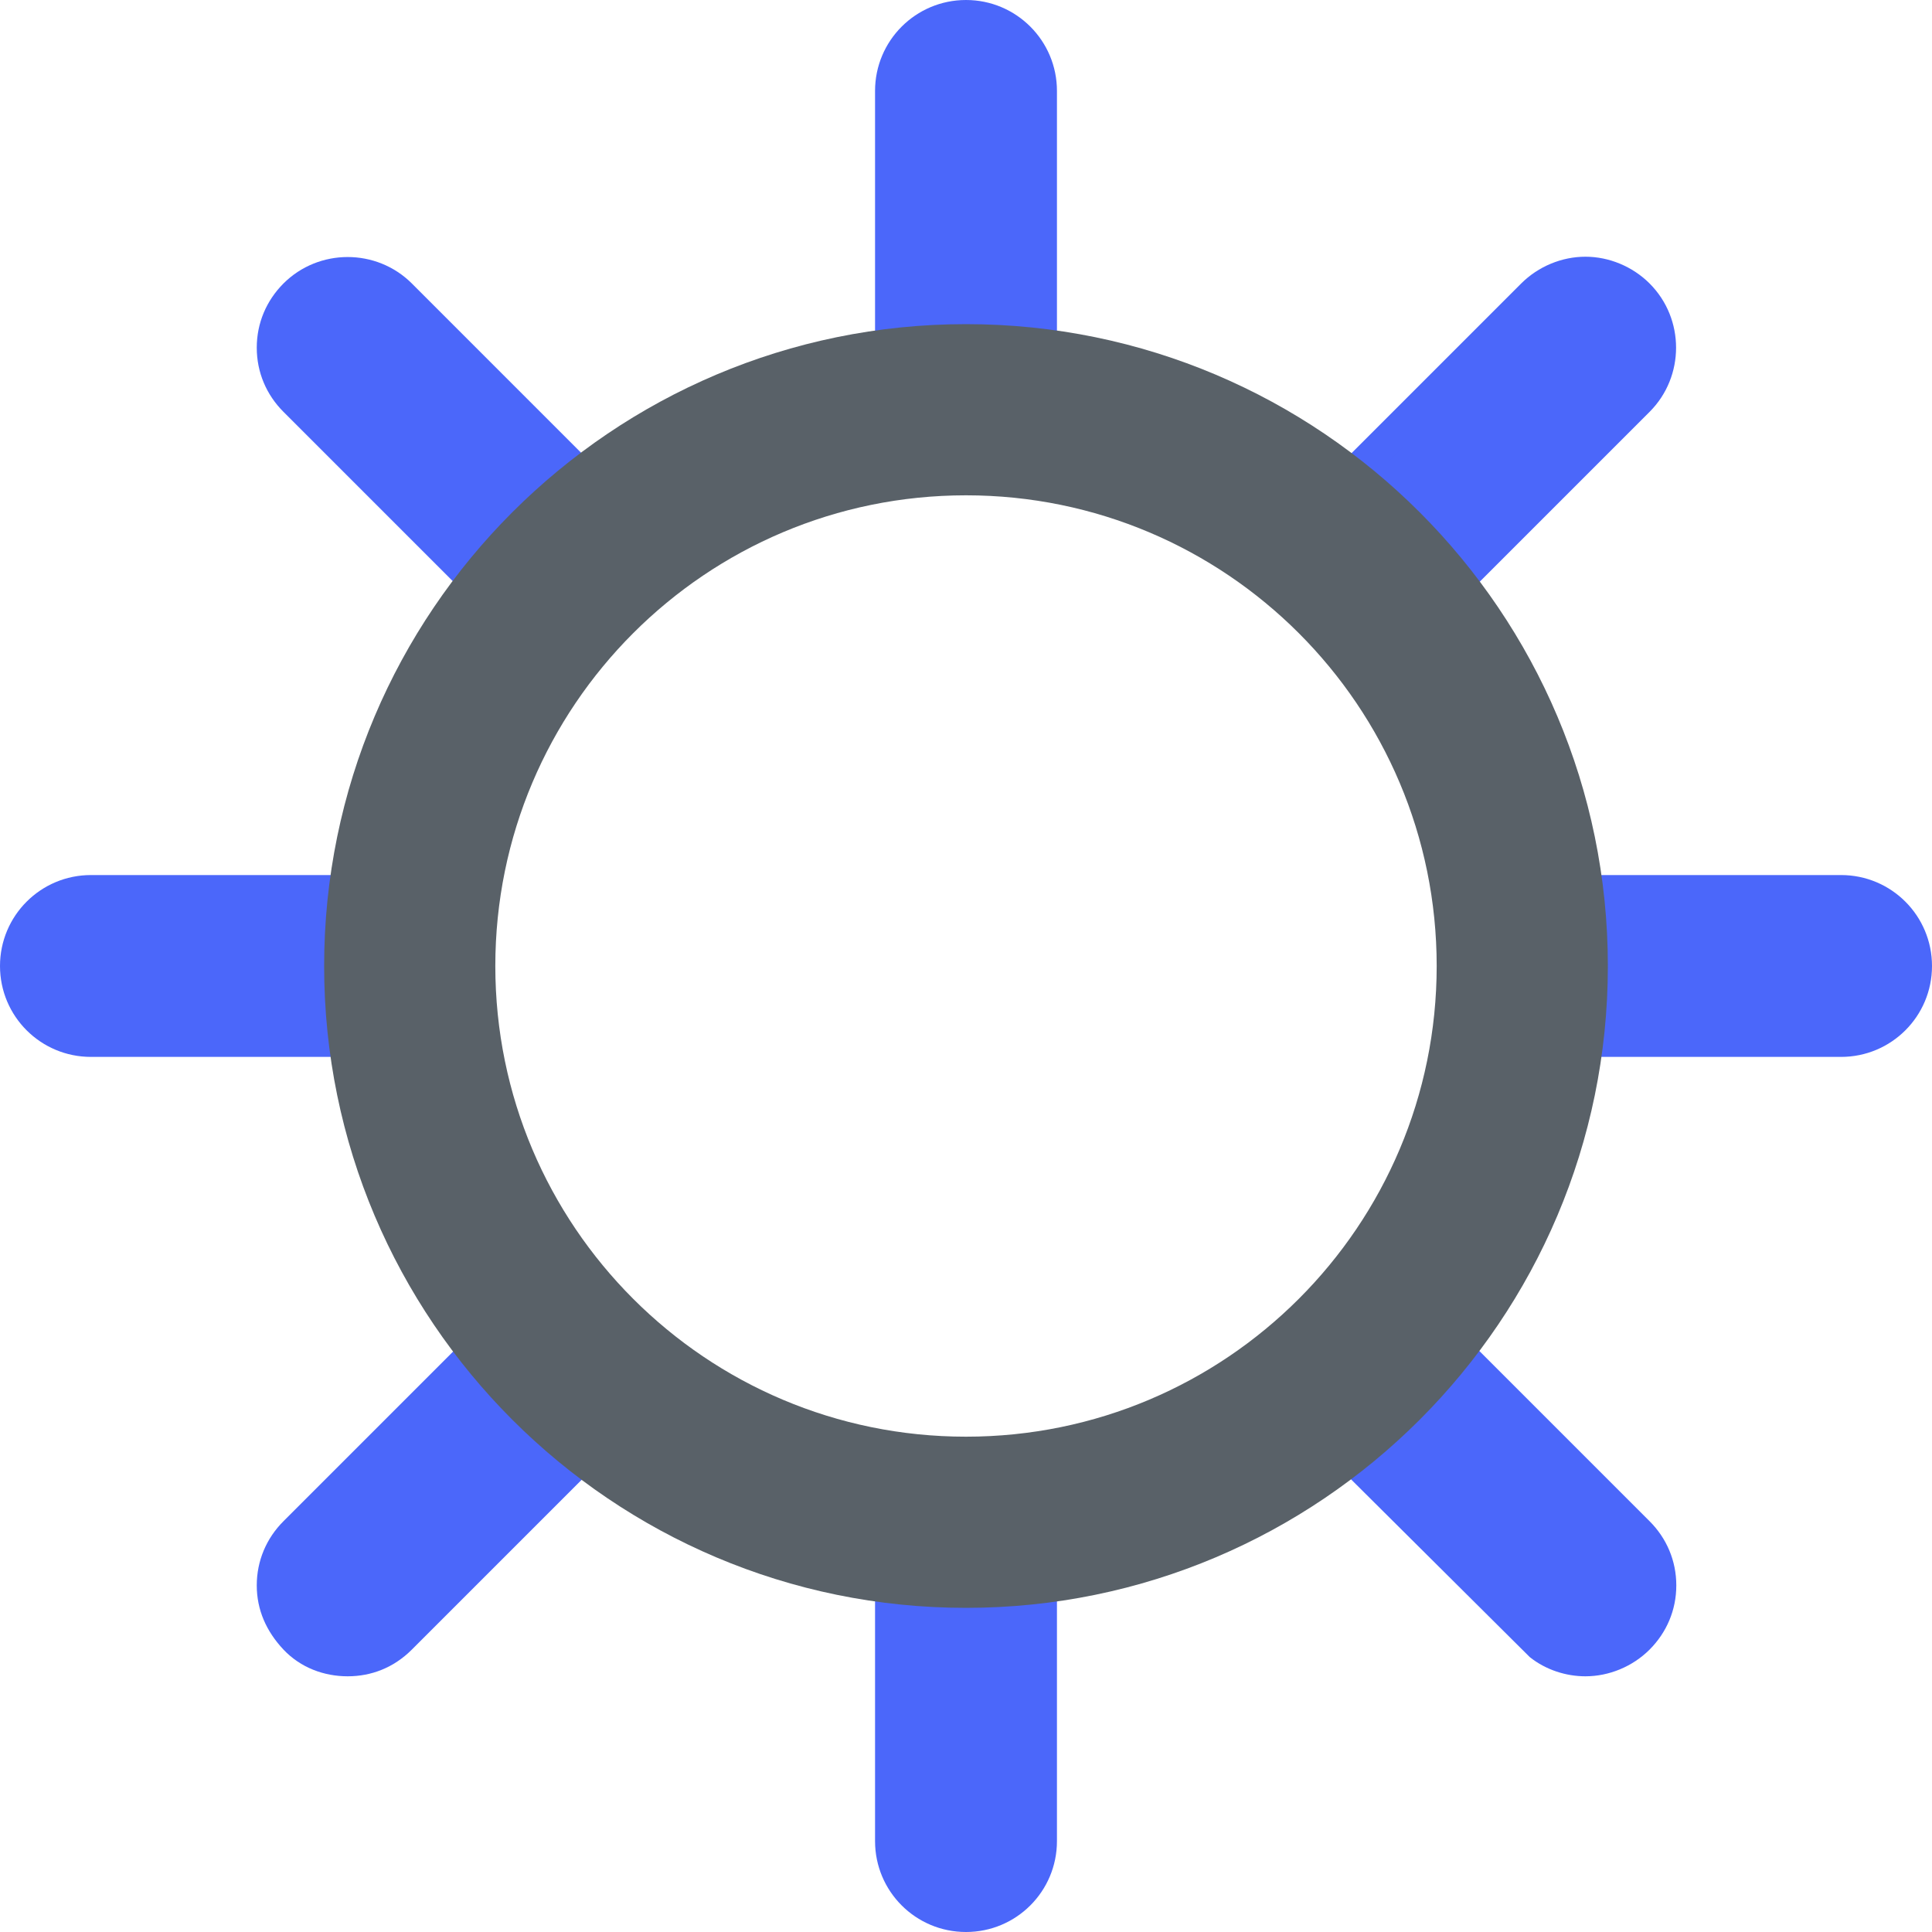 <svg width="40" height="40" viewBox="0 0 40 40" fill="none" xmlns="http://www.w3.org/2000/svg">
<g clip-path="url(#clip0_900_428)">
<path d="M6.711 20C6.711 19.468 6.755 18.959 6.8 18.449H1.883C1.019 18.449 0.332 19.136 0.332 20C0.332 20.863 1.019 21.55 1.883 21.55H6.8C6.733 21.041 6.711 20.531 6.711 20Z" fill="#4B67FA"/>
<path d="M7.176 21.882H1.883C0.842 21.882 0 21.041 0 20C0 18.959 0.842 18.117 1.883 18.117H7.176L7.132 18.494C7.065 19.003 7.043 19.512 7.043 20C7.043 20.487 7.065 20.997 7.132 21.506L7.176 21.882ZM1.883 18.782C1.218 18.782 0.664 19.335 0.664 20C0.664 20.664 1.218 21.218 1.883 21.218H6.445C6.401 20.797 6.379 20.398 6.379 20C6.379 19.601 6.379 19.203 6.445 18.782H1.883Z" fill="#4B67FA"/>
<path d="M6.091 8.284L9.568 11.761C10.21 10.942 10.941 10.211 11.761 9.568L8.284 6.091C7.686 5.493 6.689 5.493 6.091 6.091C5.493 6.689 5.493 7.686 6.091 8.284Z" fill="#4B67FA"/>
<path d="M9.612 12.27L5.869 8.527C5.515 8.173 5.316 7.708 5.316 7.198C5.316 6.689 5.515 6.224 5.869 5.869C6.6 5.139 7.796 5.139 8.527 5.869L12.27 9.613L11.982 9.834C11.185 10.454 10.476 11.185 9.834 11.982L9.612 12.27ZM7.198 5.98C6.888 5.98 6.578 6.091 6.335 6.335C6.091 6.578 5.98 6.866 5.98 7.198C5.98 7.531 6.113 7.819 6.335 8.062L9.568 11.296C10.1 10.676 10.676 10.1 11.296 9.568L8.062 6.335C7.818 6.091 7.508 5.98 7.198 5.98Z" fill="#4B67FA"/>
<path d="M30.432 11.761L33.909 8.284C34.507 7.686 34.507 6.689 33.909 6.091C33.311 5.493 32.315 5.493 31.717 6.091C31.119 6.689 31.717 6.091 31.717 6.091L28.239 9.568C29.059 10.211 29.79 10.942 30.432 11.761Z" fill="#4B67FA"/>
<path d="M30.41 12.27L30.188 11.982C29.568 11.185 28.837 10.476 28.04 9.834L27.752 9.612L31.495 5.869C31.849 5.515 32.337 5.315 32.824 5.315C33.311 5.315 33.798 5.515 34.153 5.869C34.884 6.6 34.884 7.796 34.153 8.527L30.41 12.27ZM28.749 9.546C29.369 10.077 29.945 10.653 30.476 11.273L33.71 8.04C34.175 7.575 34.175 6.799 33.71 6.312C33.245 5.847 32.47 5.847 31.982 6.312L28.749 9.546Z" fill="#4B67FA"/>
<path d="M18.45 3.433V6.799C18.959 6.733 19.468 6.711 20 6.711C20.532 6.711 21.041 6.755 21.55 6.799V1.882C21.55 1.019 20.864 0.332 20 0.332C19.136 0.332 18.45 1.019 18.45 1.882C18.45 1.882 18.45 2.746 18.45 1.882V3.433Z" fill="#4B67FA"/>
<path d="M21.883 7.176L21.506 7.132C20.997 7.065 20.487 7.043 20 7.043C19.513 7.043 19.003 7.065 18.494 7.132L18.117 7.176V1.883C18.117 0.842 18.959 0 20 0C21.041 0 21.883 0.842 21.883 1.883V7.176ZM20 6.379C20.399 6.379 20.797 6.379 21.218 6.445V1.883C21.218 1.218 20.665 0.664 20 0.664C19.336 0.664 18.782 1.218 18.782 1.883V6.445C19.203 6.401 19.601 6.379 20 6.379Z" fill="#4B67FA"/>
<path d="M20 33.29C19.468 33.29 18.959 33.245 18.45 33.201V36.346V36.568V38.118C18.45 38.982 19.136 39.669 20 39.669C20.864 39.669 21.55 38.982 21.55 38.118V33.201C21.041 33.268 20.532 33.29 20 33.29Z" fill="#4B67FA"/>
<path d="M20 40C18.959 40 18.117 39.159 18.117 38.118V32.824L18.494 32.868C19.003 32.935 19.513 32.957 20 32.957C20.487 32.957 20.997 32.935 21.506 32.868L21.883 32.824V38.118C21.883 39.159 21.041 40 20 40ZM18.782 33.555V38.118C18.782 38.782 19.336 39.336 20 39.336C20.665 39.336 21.218 38.782 21.218 38.118V33.555C20.399 33.622 19.623 33.622 18.782 33.555Z" fill="#4B67FA"/>
<path d="M38.117 18.449H33.2C33.267 18.959 33.289 19.468 33.289 20C33.289 20.531 33.245 21.041 33.2 21.55H38.117C38.981 21.55 39.668 20.863 39.668 20C39.668 19.136 38.981 18.449 38.117 18.449Z" fill="#4B67FA"/>
<path d="M32.824 21.882L32.868 21.506C32.935 20.974 32.957 20.487 32.957 20C32.957 19.512 32.935 19.003 32.868 18.494L32.824 18.117H38.117C39.158 18.117 40 18.959 40 20C40 21.041 39.158 21.882 38.117 21.882H32.824ZM33.555 21.218H38.117C38.782 21.218 39.336 20.664 39.336 20C39.336 19.335 38.804 18.782 38.14 18.782H33.577C33.621 19.203 33.644 19.601 33.644 20C33.644 20.398 33.644 20.797 33.577 21.218H33.555Z" fill="#4B67FA"/>
<path d="M33.909 31.717L30.432 28.239C29.79 29.059 29.059 29.79 28.239 30.432L31.717 33.909C32.315 34.507 33.311 34.507 33.909 33.909C34.507 33.311 34.507 32.315 33.909 31.717Z" fill="#4B67FA"/>
<path d="M32.824 34.706C32.425 34.706 32.004 34.574 31.672 34.308L27.752 30.41L28.04 30.188C28.837 29.568 29.546 28.837 30.188 28.04L30.41 27.752L34.153 31.495C34.507 31.849 34.706 32.315 34.706 32.824C34.706 33.333 34.507 33.798 34.153 34.153C33.798 34.507 33.311 34.706 32.824 34.706ZM31.716 33.444L31.96 33.688C32.182 33.909 32.492 34.042 32.824 34.042C33.156 34.042 33.444 33.909 33.688 33.688C34.153 33.223 34.153 32.447 33.688 31.96L33.931 31.716L33.688 31.96L30.476 28.749C29.945 29.369 29.369 29.945 28.749 30.476L31.739 33.466L31.716 33.444Z" fill="#4B67FA"/>
<path d="M9.568 28.239L6.091 31.717C5.493 32.315 5.493 33.311 6.091 33.909C6.689 34.507 7.686 34.507 8.284 33.909L11.761 30.432C10.941 29.79 10.21 29.059 9.568 28.239Z" fill="#4B67FA"/>
<path d="M7.198 34.706C6.711 34.706 6.224 34.529 5.869 34.153C5.515 33.776 5.316 33.333 5.316 32.824C5.316 32.315 5.515 31.849 5.869 31.495L9.612 27.752L9.834 28.04C10.454 28.837 11.185 29.546 11.982 30.188L12.27 30.41L8.527 34.153C8.151 34.529 7.686 34.706 7.198 34.706ZM9.568 28.749L6.335 31.982C5.869 32.447 5.869 33.223 6.335 33.71C6.8 34.175 7.575 34.175 8.062 33.71L11.296 30.476C10.676 29.945 10.1 29.369 9.568 28.749Z" fill="#4B67FA"/>
<path d="M20 10.255C25.382 10.255 29.745 14.618 29.745 20C29.745 25.382 25.382 29.745 20 29.745C14.618 29.745 10.255 25.382 10.255 20C10.255 14.618 14.618 10.255 20 10.255ZM20 6.711C12.669 6.711 6.711 12.669 6.711 20C6.711 27.331 12.669 33.289 20 33.289C27.331 33.289 33.289 27.331 33.289 20C33.289 12.669 27.331 6.711 20 6.711Z" fill="#596168"/>
</g>
<defs>
<clipPath id="clip0_900_428">
<rect width="40" height="40" fill="white"/>
</clipPath>
</defs>
</svg>
